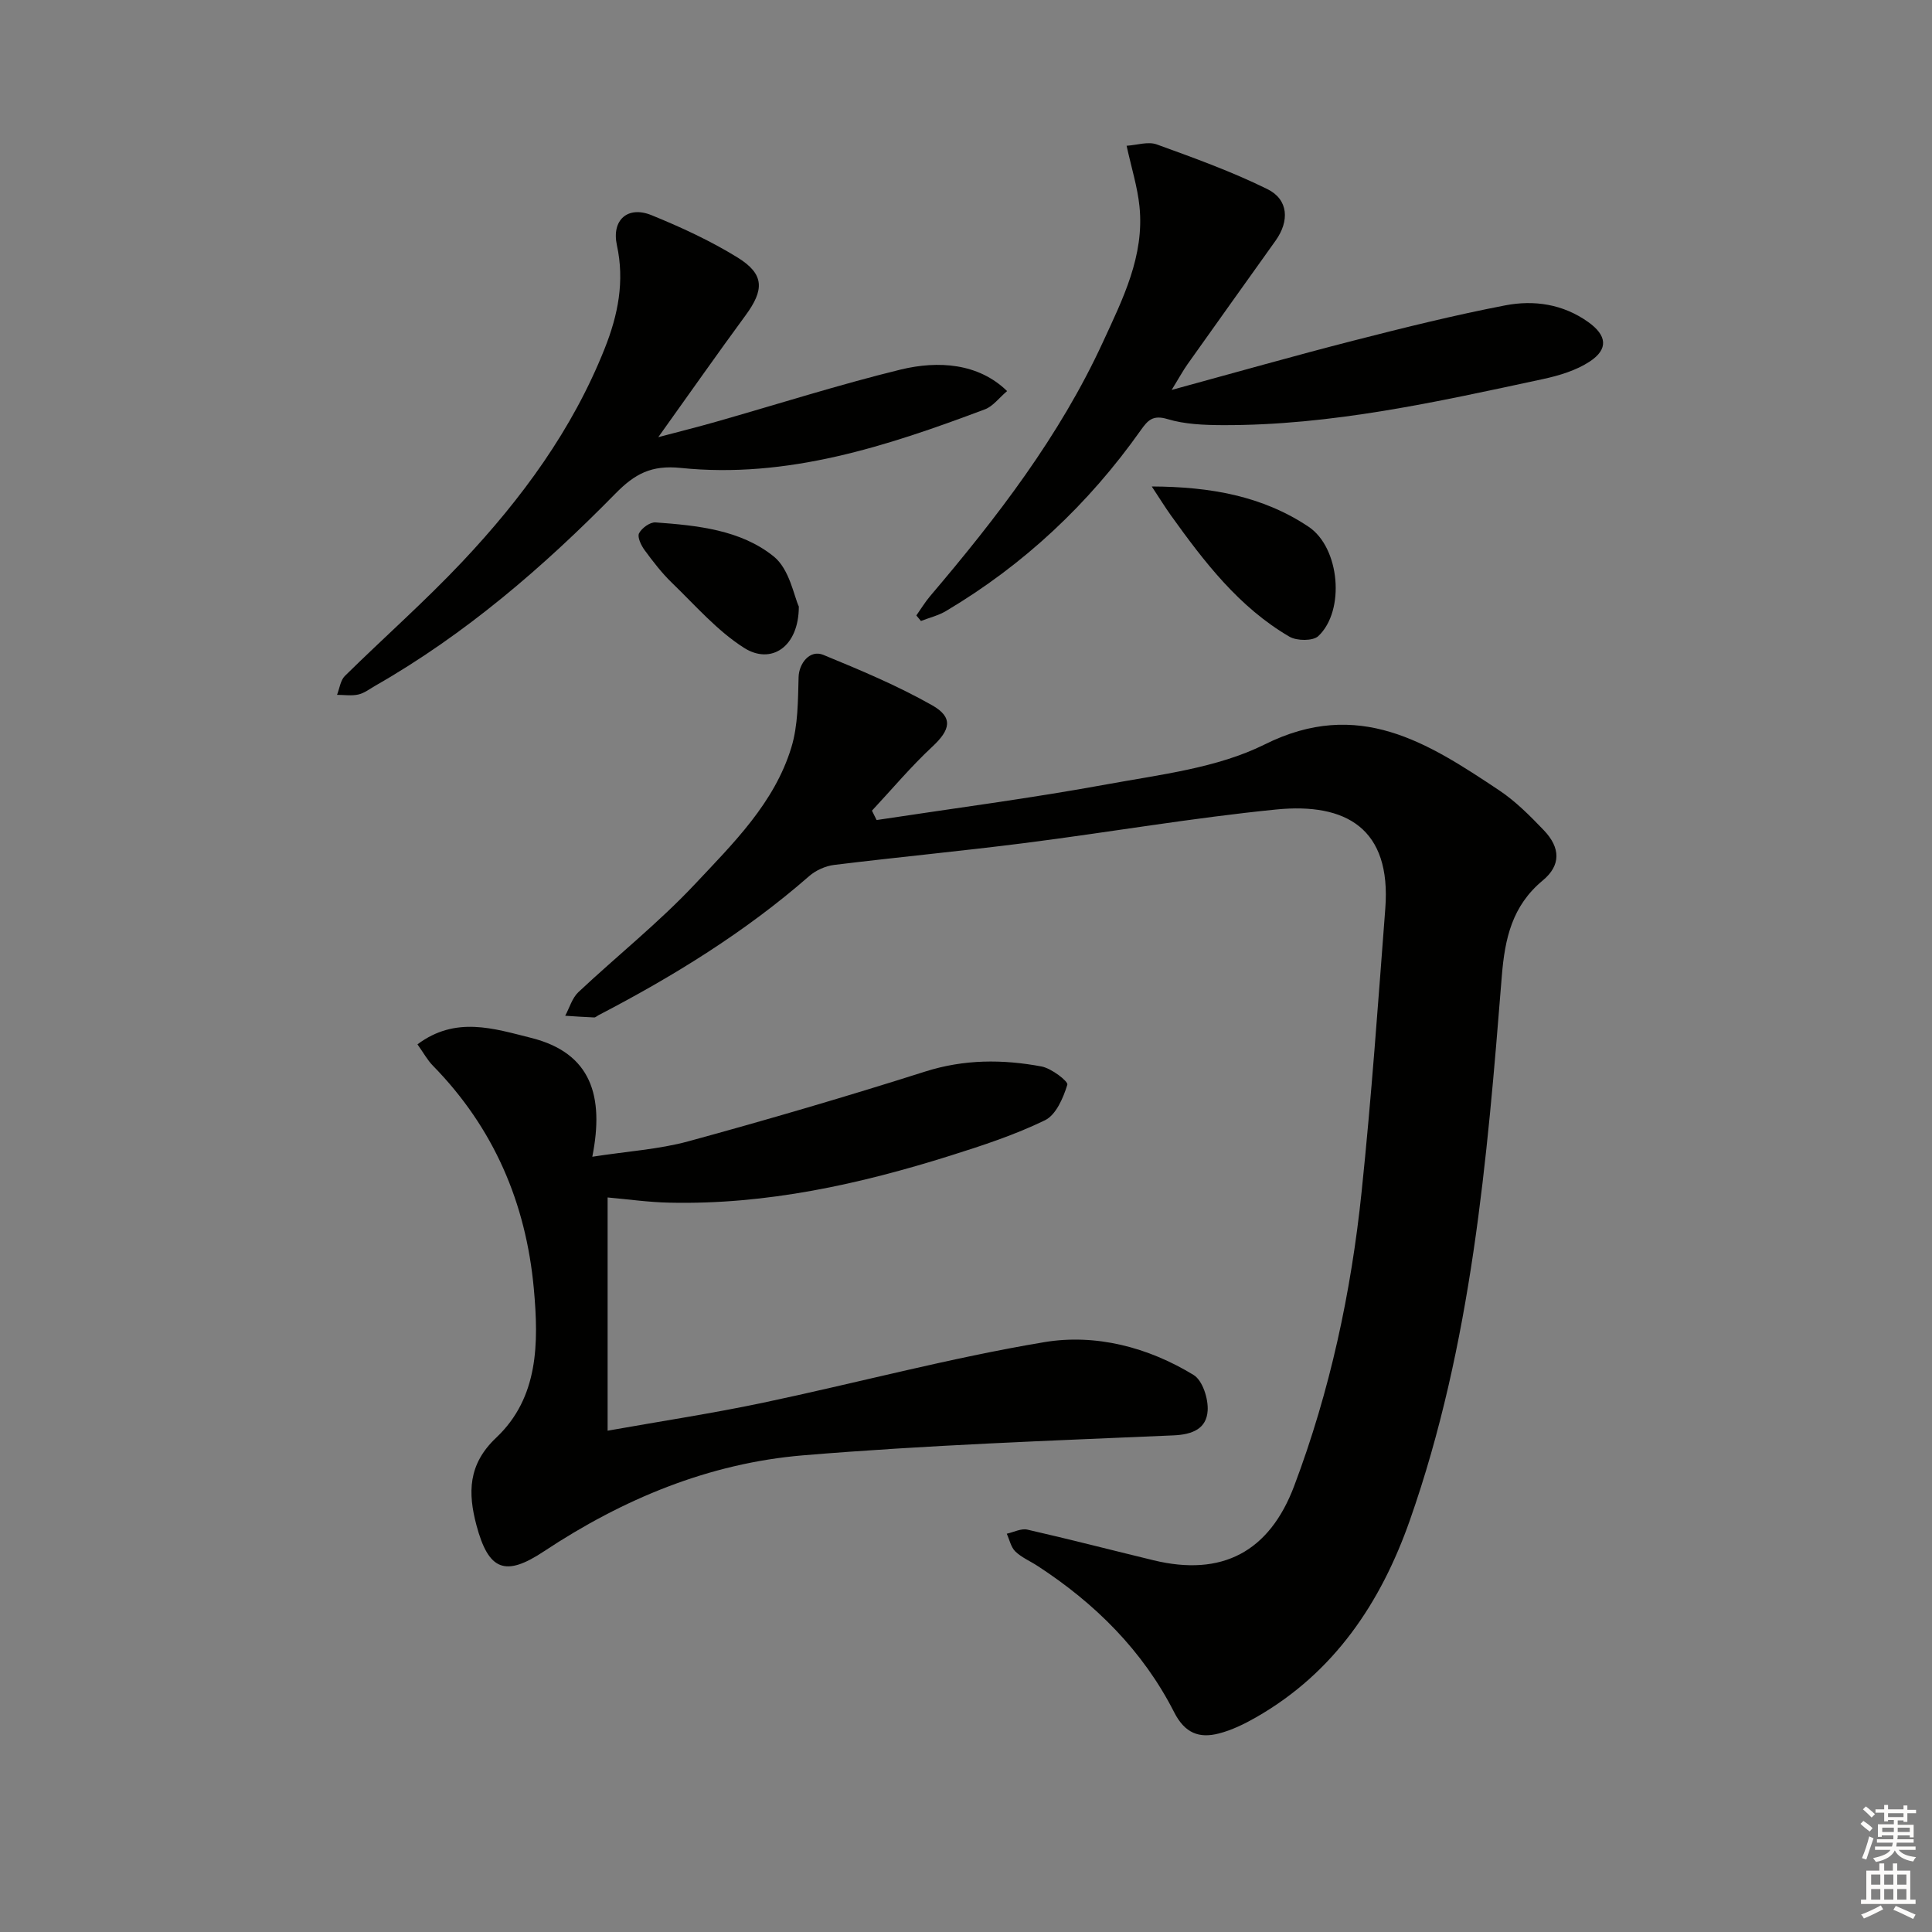 <svg enable-background="new 0 0 400 400" viewBox="0 0 400 400" xmlns="http://www.w3.org/2000/svg"><rect x="0" y="0" width="400" height="400" fill="#808080" stroke="none"/><g fill="#010100"><path d="m181.49 169.78c15.9-2.42 31.86-4.49 47.66-7.39 11.08-2.03 22.86-3.37 32.71-8.27 19.39-9.67 33.74-.34 48.5 9.49 3.42 2.28 6.42 5.3 9.28 8.29 3.47 3.63 3.54 7.27-.22 10.38-6.36 5.27-7.86 12.02-8.49 19.86-3.04 38.08-6.24 76.18-19.03 112.6-6.01 17.1-15.67 31.55-31.82 40.8-2.43 1.39-5.04 2.67-7.73 3.36-4.08 1.05-7.04-.05-9.25-4.39-6.48-12.74-16.36-22.55-28.3-30.31-1.53-1-3.3-1.74-4.58-2.98-.92-.89-1.21-2.43-1.78-3.68 1.42-.31 2.97-1.14 4.26-.85 8.74 1.99 17.42 4.24 26.13 6.35 14.18 3.43 23.97-1.74 29.11-15.37 7.43-19.68 11.8-40.1 13.97-60.95 2.03-19.5 3.41-39.06 4.9-58.61 1.27-16.58-8.11-21.96-22.62-20.51-17.34 1.73-34.55 4.71-51.85 6.92-13.18 1.68-26.42 2.93-39.62 4.55-1.82.22-3.82 1.12-5.2 2.33-13.25 11.58-28.09 20.72-43.63 28.8-.29.15-.59.46-.88.45-2-.08-4-.22-5.99-.35.89-1.65 1.43-3.66 2.72-4.88 8-7.51 16.65-14.39 24.14-22.37 7.92-8.44 16.46-16.8 19.96-28.3 1.4-4.59 1.36-9.68 1.5-14.56.08-2.88 2.35-5.74 5.11-4.61 7.66 3.15 15.35 6.37 22.54 10.44 4.45 2.52 3.75 5.11.06 8.55-4.44 4.13-8.37 8.82-12.52 13.27.31.66.63 1.3.96 1.94z"/><path d="m125.8 247.92v48.29c11.31-2.01 21.79-3.6 32.14-5.78 19.44-4.1 38.69-9.28 58.26-12.55 10.63-1.78 21.5 1.03 30.93 6.8 1.86 1.14 3.06 4.93 2.9 7.39-.24 3.7-3.08 4.94-7.09 5.11-25.57 1.11-51.17 2.01-76.66 4.13-19.51 1.63-37.34 9.06-53.68 19.89-7.97 5.29-11.45 4.01-13.96-5.43-1.76-6.64-1.79-12.56 4.09-18.11 8.8-8.31 8.81-19.61 7.8-30.78-1.62-17.82-8.3-33.38-20.91-46.25-1.13-1.15-1.92-2.63-3.19-4.41 7.89-5.9 15.78-3.28 23.53-1.34 12.45 3.12 15.17 12.04 12.67 24.61 7.34-1.14 13.78-1.53 19.88-3.19 16.44-4.49 32.81-9.29 49.05-14.45 8.06-2.56 16.03-2.55 24.07-1.05 2.06.38 5.56 3.08 5.35 3.78-.84 2.73-2.34 6.24-4.62 7.35-6.23 3.03-12.89 5.22-19.53 7.31-18.92 5.96-38.16 10.2-58.16 9.76-4.3-.08-8.6-.7-12.87-1.08z"/><path d="m233.25 30.18c2.15-.14 4.46-.93 6.24-.28 7.75 2.81 15.55 5.62 22.92 9.26 4.37 2.16 4.58 6.61 1.69 10.66-6.09 8.53-12.18 17.06-18.25 25.61-.92 1.3-1.68 2.72-3.27 5.3 13.38-3.65 25.47-7.09 37.65-10.21 10.42-2.67 20.88-5.27 31.43-7.3 5.94-1.14 11.93-.28 17.17 3.46 3.83 2.73 4.26 5.58.28 8.19-2.81 1.84-6.31 2.89-9.64 3.61-21.91 4.71-43.81 9.63-66.4 9.54-3.8-.02-7.76-.17-11.34-1.25-3.04-.92-4.09.24-5.56 2.32-10.81 15.28-24.19 27.83-40.3 37.41-1.58.94-3.46 1.39-5.2 2.07-.32-.38-.63-.77-.95-1.15.95-1.34 1.8-2.76 2.86-4.01 13.82-16.26 26.81-33.1 35.79-52.63 4.09-8.88 8.59-17.79 7.55-28.02-.41-4.03-1.66-7.98-2.67-12.58z"/><path d="m208.51 80.97c-1.68 1.42-2.93 3.16-4.6 3.78-20.3 7.63-40.9 14.4-62.97 12.13-6.12-.63-9.54 1.26-13.51 5.3-14.95 15.23-31.06 29.12-49.71 39.78-1.16.66-2.28 1.55-3.53 1.83-1.4.32-2.93.07-4.41.07.52-1.32.7-3 1.62-3.91 8.06-7.94 16.58-15.44 24.33-23.67 12.27-13.02 22.79-27.32 29.47-44.14 2.76-6.93 4.15-13.9 2.52-21.38-1.13-5.2 2.23-8.22 7.17-6.21 6.12 2.49 12.2 5.3 17.81 8.76 5.58 3.45 5.57 6.67 1.64 12.01-5.8 7.89-11.41 15.91-18.05 25.19 4.91-1.3 8.43-2.18 11.93-3.18 12.75-3.63 25.4-7.67 38.26-10.82 7.75-1.87 16.07-1.35 22.03 4.46z"/><path d="m238.46 100.72c12.19.05 22.97 1.99 32.47 8.34 6.49 4.34 7.61 17.39 2.01 22.64-1.11 1.04-4.45 1.01-5.97.12-10.45-6.09-17.64-15.49-24.55-25.12-1.21-1.7-2.31-3.48-3.96-5.98z"/><path d="m165.39 125.58c-.01 8.42-5.77 12.08-11.31 8.57-5.59-3.54-10.11-8.8-14.95-13.47-2.11-2.04-3.93-4.41-5.67-6.78-.72-.98-1.55-2.71-1.15-3.49.56-1.09 2.28-2.34 3.42-2.25 8.64.63 17.6 1.53 24.44 7.03 3.29 2.63 4.21 8.23 5.22 10.39z"/></g><path d="m385.2 377.6.6-.6c.6.4 1.3.9 1.9 1.5l-.6.7c-.8-.6-1.4-1.1-1.9-1.6zm.3 7.1c.6-1.4 1.1-2.9 1.5-4.5.3.1.6.3.9.4-.5 1.4-1 2.9-1.5 4.4zm.2-10.1.6-.6c.7.5 1.3 1.1 1.9 1.6l-.7.7c-.6-.6-1.2-1.2-1.8-1.7zm8.4-.8h.8v.9h1.8v.7h-1.8v1.8h-.8v-.3h-1.2v.9h3.3v2.6h-.8v-.4h-2.5c0 .3 0 .6-.1.8h3.4v.7h-3.5c0 .3-.1.6-.1.8h4v.7h-3.5c.7.9 1.9 1.3 3.6 1.5-.2.2-.4.5-.6.9-1.9-.3-3.2-1.1-3.8-2.3-.5 1.1-1.8 2-3.9 2.4-.2-.3-.4-.5-.6-.8 1.9-.4 3.1-.9 3.6-1.7h-3.2v-.7h3.5c.1-.2.1-.5.2-.8h-3.3v-.7h3.4c0-.2 0-.5 0-.8h-2.4v.3h-.8v-2.6h3.3v-.9h-1.2v.3h-.8v-1.8h-1.8v-.7h1.8v-.9h.8v.9h3.2zm-4.4 5.5h2.4c0-.3 0-.6 0-.9h-2.4zm1.2-3.1h3.2v-.8h-3.2zm4.4 2.2h-2.4v.9h2.5v-.9z" fill="#fcfbfa"/><path d="m389.2 385.8h.9v1.5h1.8v-1.5h.9v1.5h2.7v6h1.1v.9h-11.3v-.9h1.1v-6h2.7v-1.5zm.2 8.7.5.8c-1.2.6-2.5 1.3-4 1.9-.2-.3-.3-.6-.6-.8 1.6-.6 3-1.3 4.1-1.9zm-2-4.3h1.9v-2.1h-1.9zm0 3.1h1.9v-2.2h-1.9zm2.7-3.1h1.9v-2.1h-1.9zm0 3.1h1.9v-2.2h-1.9zm2.4 1.3c1.4.6 2.7 1.2 4.1 1.8l-.5.9c-1.5-.7-2.8-1.4-4.1-1.9zm2.2-6.5h-1.9v2.1h1.9zm-1.9 5.2h1.9v-2.2h-1.9z" fill="#fcfbfa"/></svg>